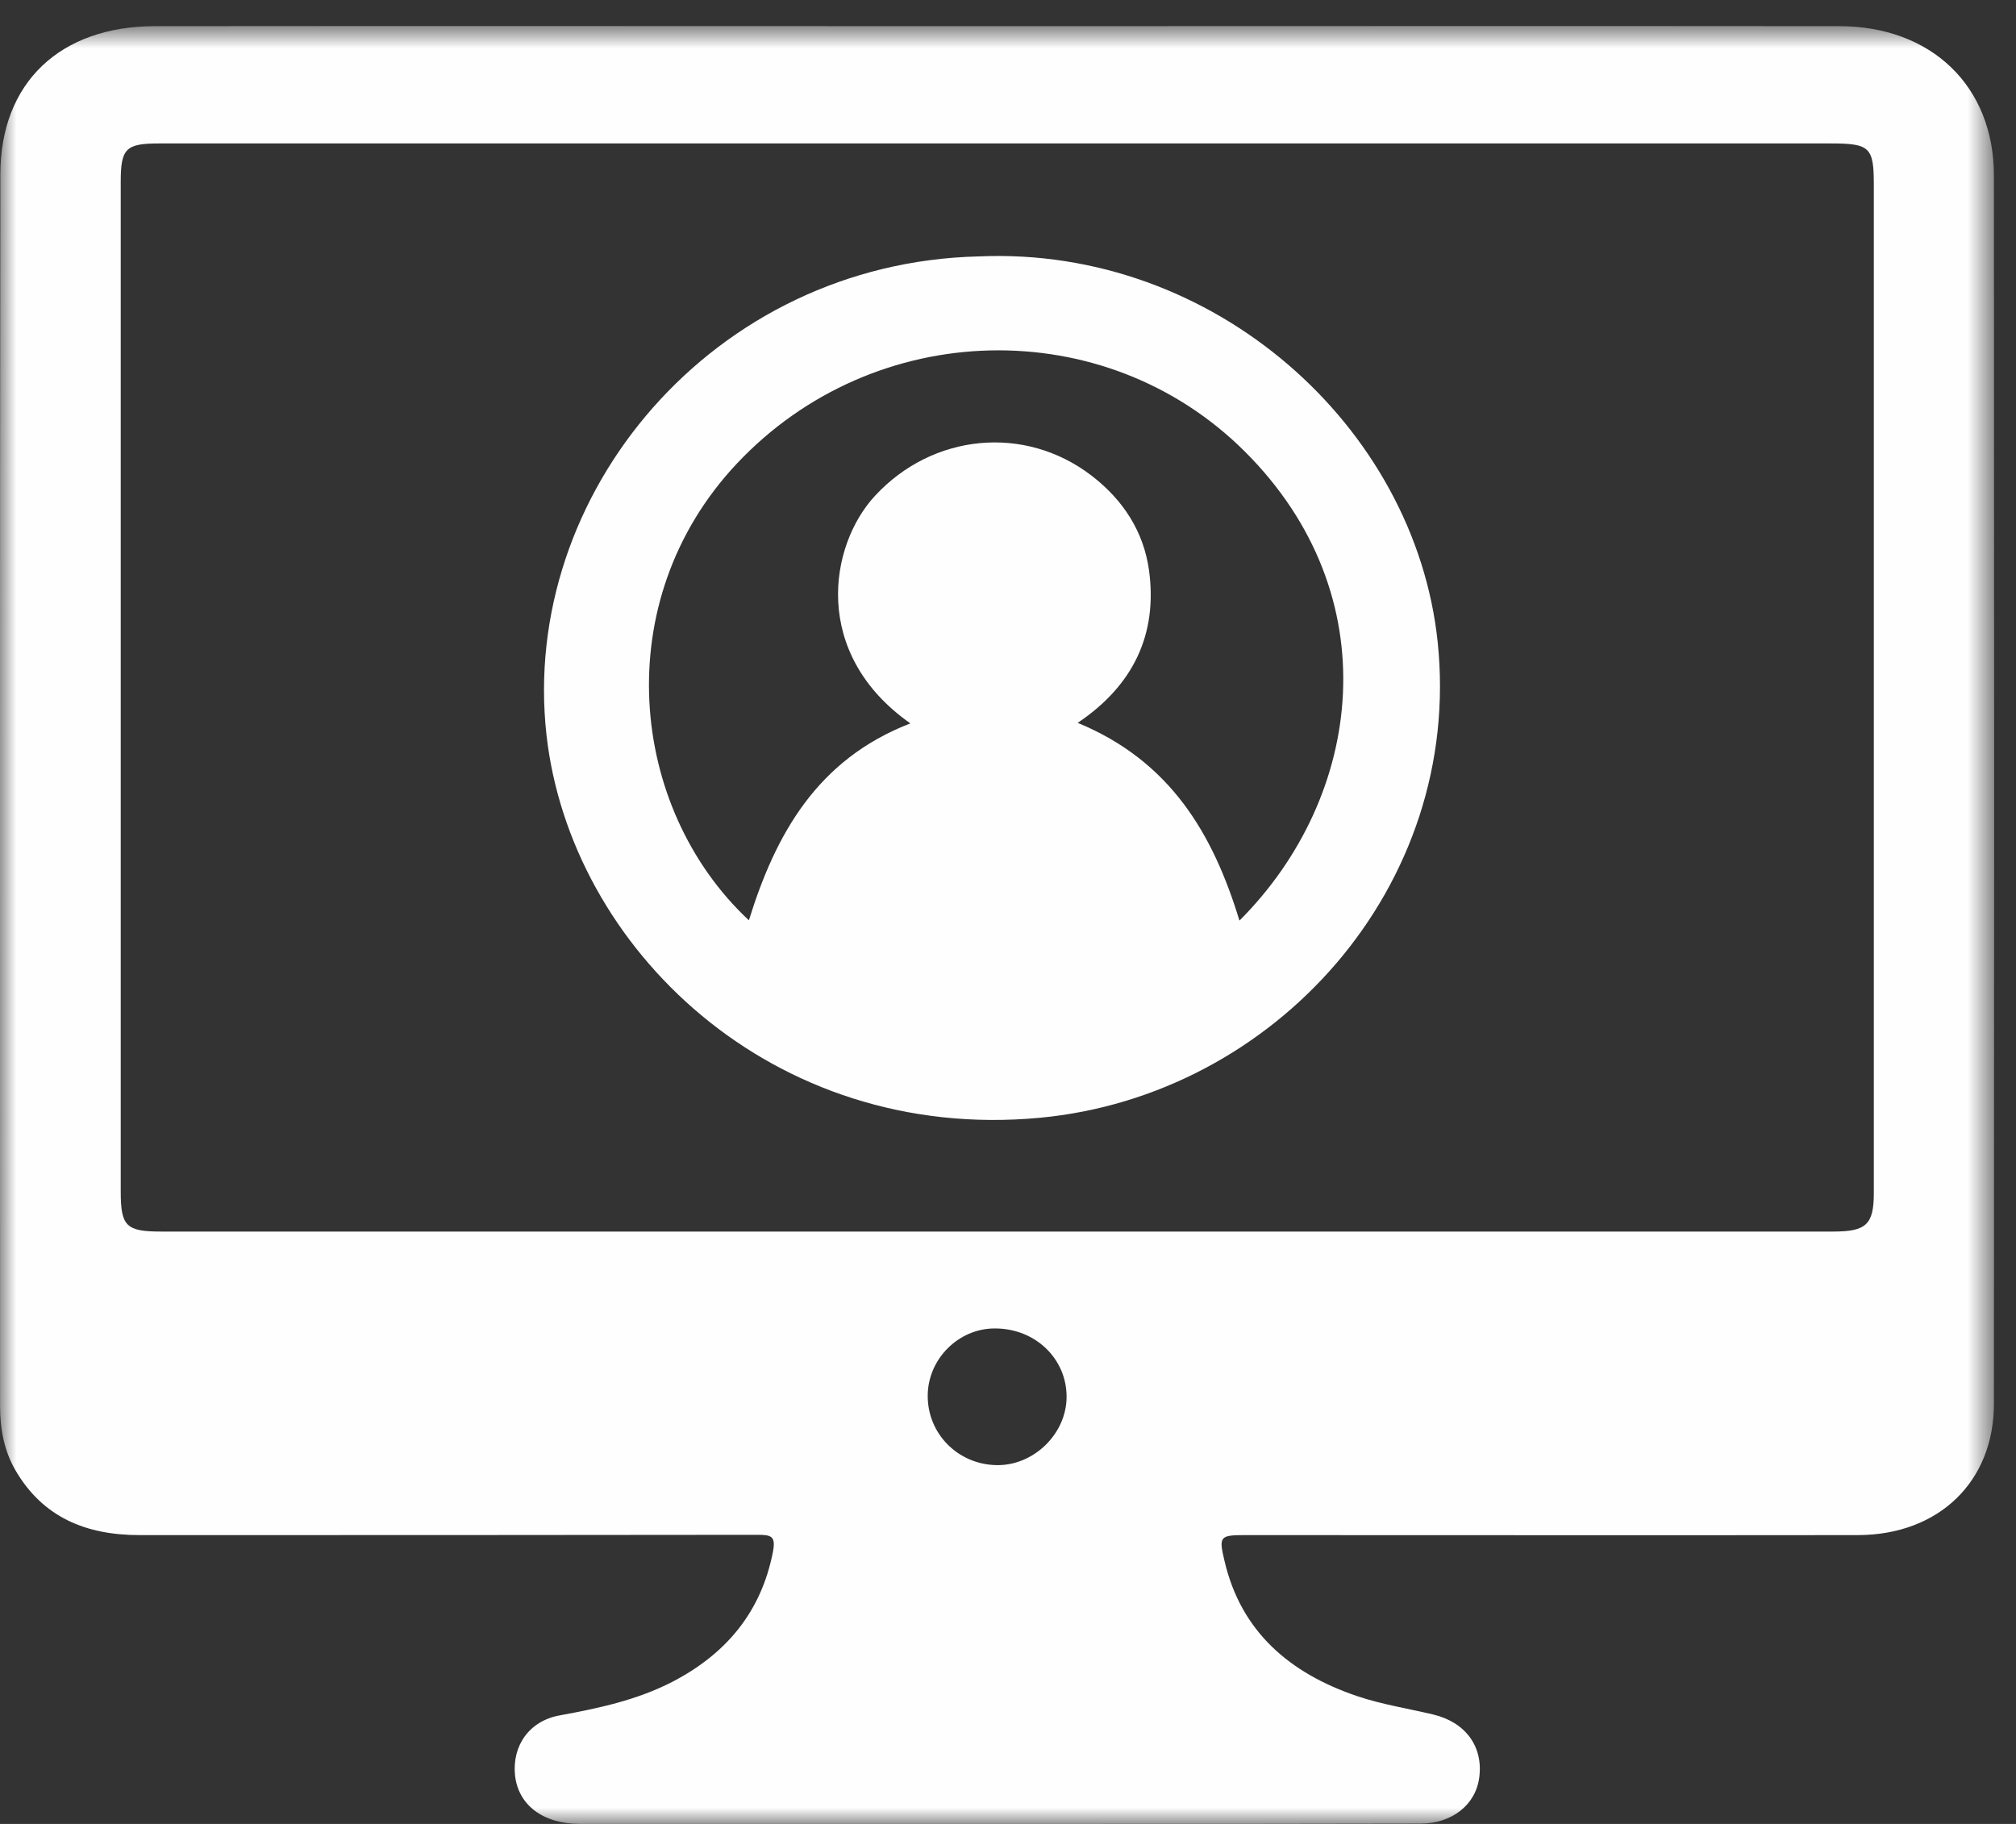 <svg xmlns="http://www.w3.org/2000/svg" xmlns:xlink="http://www.w3.org/1999/xlink" width="63" height="57" version="1.1" viewBox="0 0 63 57"><rect x="0" y="0" width="63" height="57" fill="#333333" stroke="none"/><defs><polygon id="path-1" points="0 .813 62.317 .813 62.317 57 0 57"/></defs><g id="openvino-image-screen" fill="none" fill-rule="evenodd" stroke="none" stroke-width="1"><g id="floating-card-circle-icons" transform="translate(-248, -341)"><g id="Group-6" transform="translate(248, 341)"><g id="Group-3"><mask id="mask-2" fill="#fff"><use xlink:href="#path-1"/></mask><path id="Fill-1" fill="#FEFEFE" d="M58.557,37.28 C58.557,38.267 58.321,38.488 57.288,38.488 L5.033,38.488 C3.94,38.488 3.773,38.318 3.773,37.237 L3.773,5.674 C3.773,4.645 3.931,4.483 4.963,4.483 L57.218,4.483 C58.435,4.483 58.557,4.603 58.557,5.777 L58.557,37.28 Z M31.135,45.787 C29.927,45.762 28.982,44.8 28.991,43.609 C29,42.469 29.953,41.516 31.082,41.516 C32.342,41.508 33.331,42.452 33.331,43.652 C33.331,44.809 32.298,45.813 31.135,45.787 Z M57.472,0.817 C48.705,0.808 39.937,0.817 31.161,0.817 C22.393,0.817 13.617,0.808 4.85,0.817 C1.883,0.817 0.011,2.578 0.011,5.453 C-0.007,18.283 0.002,31.112 0.002,43.941 C0.002,44.647 0.125,45.328 0.483,45.949 C1.341,47.421 2.688,47.974 4.36,47.974 C10.8,47.974 17.24,47.974 23.68,47.965 C24.117,47.965 24.248,48.016 24.152,48.51 C23.785,50.373 22.7,51.683 21.011,52.559 C19.908,53.129 18.71,53.384 17.502,53.606 C16.54,53.776 16.006,54.55 16.093,55.469 C16.19,56.404 16.96,57 18.132,57 L33.742,57 C37.286,57 40.838,57 44.382,56.991 C45.38,56.991 46.123,56.396 46.228,55.537 C46.351,54.575 45.791,53.818 44.785,53.58 C43.997,53.393 43.183,53.265 42.422,53.01 C40.305,52.295 38.782,50.994 38.266,48.782 C38.082,48.008 38.117,47.974 38.931,47.974 C45.31,47.974 51.688,47.982 58.067,47.974 C60.587,47.965 62.311,46.306 62.311,43.864 C62.32,31.078 62.32,18.283 62.311,5.496 C62.311,2.688 60.351,0.817 57.472,0.817 Z" mask="url(#mask-2)"/></g><path id="Fill-4" fill="#FEFEFE" d="M38.733,28.77 C37.908,26.061 36.574,23.784 33.678,22.59 C35.416,21.422 36.179,19.822 35.907,17.824 C35.74,16.614 35.1,15.623 34.108,14.862 C32.02,13.262 29.142,13.549 27.343,15.496 C25.913,17.037 25.342,20.423 28.449,22.607 C25.536,23.733 24.237,26.069 23.403,28.761 C19.648,25.257 18.99,18.781 23.026,14.489 C27.326,9.918 34.521,9.757 38.89,14.1 C43.418,18.603 42.62,24.884 38.733,28.77 M44.927,20.059 C44.217,13.321 37.934,7.691 30.59,8.013 C22.289,8.208 16.243,15.429 17.077,22.963 C17.823,29.625 24.132,35.711 32.485,34.933 C39.829,34.247 45.726,27.703 44.927,20.059"/></g></g></g></svg>